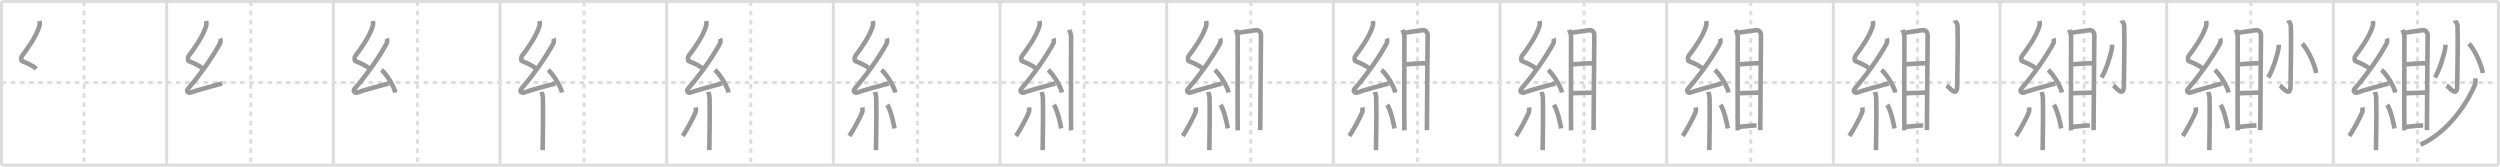 <svg width="1635px" height="109px" viewBox="0 0 1635 109" xmlns="http://www.w3.org/2000/svg" xmlns:xlink="http://www.w3.org/1999/xlink" xml:space="preserve" version="1.1" baseProfile="full">
<line x1="1" y1="1" x2="1634" y2="1" style="stroke:#ddd;stroke-width:2"></line>
<line x1="1" y1="1" x2="1" y2="108" style="stroke:#ddd;stroke-width:2"></line>
<line x1="1" y1="108" x2="1634" y2="108" style="stroke:#ddd;stroke-width:2"></line>
<line x1="1634" y1="1" x2="1634" y2="108" style="stroke:#ddd;stroke-width:2"></line>
<line x1="109" y1="1" x2="109" y2="108" style="stroke:#ddd;stroke-width:2"></line>
<line x1="218" y1="1" x2="218" y2="108" style="stroke:#ddd;stroke-width:2"></line>
<line x1="327" y1="1" x2="327" y2="108" style="stroke:#ddd;stroke-width:2"></line>
<line x1="436" y1="1" x2="436" y2="108" style="stroke:#ddd;stroke-width:2"></line>
<line x1="545" y1="1" x2="545" y2="108" style="stroke:#ddd;stroke-width:2"></line>
<line x1="654" y1="1" x2="654" y2="108" style="stroke:#ddd;stroke-width:2"></line>
<line x1="763" y1="1" x2="763" y2="108" style="stroke:#ddd;stroke-width:2"></line>
<line x1="872" y1="1" x2="872" y2="108" style="stroke:#ddd;stroke-width:2"></line>
<line x1="981" y1="1" x2="981" y2="108" style="stroke:#ddd;stroke-width:2"></line>
<line x1="1090" y1="1" x2="1090" y2="108" style="stroke:#ddd;stroke-width:2"></line>
<line x1="1199" y1="1" x2="1199" y2="108" style="stroke:#ddd;stroke-width:2"></line>
<line x1="1308" y1="1" x2="1308" y2="108" style="stroke:#ddd;stroke-width:2"></line>
<line x1="1417" y1="1" x2="1417" y2="108" style="stroke:#ddd;stroke-width:2"></line>
<line x1="1526" y1="1" x2="1526" y2="108" style="stroke:#ddd;stroke-width:2"></line>
<line x1="1" y1="54" x2="1634" y2="54" style="stroke:#ddd;stroke-width:2;stroke-dasharray:3 3"></line>
<line x1="55" y1="1" x2="55" y2="108" style="stroke:#ddd;stroke-width:2;stroke-dasharray:3 3"></line>
<line x1="164" y1="1" x2="164" y2="108" style="stroke:#ddd;stroke-width:2;stroke-dasharray:3 3"></line>
<line x1="273" y1="1" x2="273" y2="108" style="stroke:#ddd;stroke-width:2;stroke-dasharray:3 3"></line>
<line x1="382" y1="1" x2="382" y2="108" style="stroke:#ddd;stroke-width:2;stroke-dasharray:3 3"></line>
<line x1="491" y1="1" x2="491" y2="108" style="stroke:#ddd;stroke-width:2;stroke-dasharray:3 3"></line>
<line x1="600" y1="1" x2="600" y2="108" style="stroke:#ddd;stroke-width:2;stroke-dasharray:3 3"></line>
<line x1="709" y1="1" x2="709" y2="108" style="stroke:#ddd;stroke-width:2;stroke-dasharray:3 3"></line>
<line x1="818" y1="1" x2="818" y2="108" style="stroke:#ddd;stroke-width:2;stroke-dasharray:3 3"></line>
<line x1="927" y1="1" x2="927" y2="108" style="stroke:#ddd;stroke-width:2;stroke-dasharray:3 3"></line>
<line x1="1036" y1="1" x2="1036" y2="108" style="stroke:#ddd;stroke-width:2;stroke-dasharray:3 3"></line>
<line x1="1145" y1="1" x2="1145" y2="108" style="stroke:#ddd;stroke-width:2;stroke-dasharray:3 3"></line>
<line x1="1254" y1="1" x2="1254" y2="108" style="stroke:#ddd;stroke-width:2;stroke-dasharray:3 3"></line>
<line x1="1363" y1="1" x2="1363" y2="108" style="stroke:#ddd;stroke-width:2;stroke-dasharray:3 3"></line>
<line x1="1472" y1="1" x2="1472" y2="108" style="stroke:#ddd;stroke-width:2;stroke-dasharray:3 3"></line>
<line x1="1581" y1="1" x2="1581" y2="108" style="stroke:#ddd;stroke-width:2;stroke-dasharray:3 3"></line>
<path d="M25.79,13.75c0.3,1.32,0.31,2.29-0.15,3.73c-2.02,6.33-7.35,14.07-11.3,19.13c-0.55,0.7-0.59,3.04,0,3.29c3.12,1.32,6.73,2.69,9.41,5.1" style="fill:none;stroke:#999;stroke-width:3"></path>

<path d="M134.79,13.75c0.3,1.32,0.31,2.29-0.15,3.73c-2.02,6.33-7.35,14.07-11.3,19.13c-0.55,0.7-0.59,3.04,0,3.29c3.12,1.32,6.73,2.69,9.41,5.1" style="fill:none;stroke:#999;stroke-width:3"></path>
<path d="M143.96,25.18c0.27,0.57,0.33,2.44,0,3.07C138.78,37.91,130.13,49.77,123.0,57.98c-1.63,1.88,0.41,2.96,1.47,2.58c4.46-1.6,15.06-4.46,20.79-5.99" style="fill:none;stroke:#999;stroke-width:3"></path>

<path d="M243.79,13.75c0.3,1.32,0.31,2.29-0.15,3.73c-2.02,6.33-7.35,14.07-11.3,19.13c-0.55,0.7-0.59,3.04,0,3.29c3.12,1.32,6.73,2.69,9.41,5.1" style="fill:none;stroke:#999;stroke-width:3"></path>
<path d="M252.96,25.18c0.27,0.57,0.33,2.44,0,3.07C247.78,37.91,239.13,49.77,232.0,57.98c-1.63,1.88,0.41,2.96,1.47,2.58c4.46-1.6,15.06-4.46,20.79-5.99" style="fill:none;stroke:#999;stroke-width:3"></path>
<path d="M249.5,45.75c3.18,2.6,8.21,10.7,9,14.75" style="fill:none;stroke:#999;stroke-width:3"></path>

<path d="M352.79,13.75c0.3,1.32,0.31,2.29-0.15,3.73c-2.02,6.33-7.35,14.07-11.3,19.13c-0.55,0.7-0.59,3.04,0,3.29c3.12,1.32,6.73,2.69,9.41,5.1" style="fill:none;stroke:#999;stroke-width:3"></path>
<path d="M361.96,25.18c0.27,0.57,0.33,2.44,0,3.07C356.78,37.91,348.13,49.77,341.0,57.98c-1.63,1.88,0.41,2.96,1.47,2.58c4.46-1.6,15.06-4.46,20.79-5.99" style="fill:none;stroke:#999;stroke-width:3"></path>
<path d="M358.5,45.75c3.18,2.6,8.21,10.7,9,14.75" style="fill:none;stroke:#999;stroke-width:3"></path>
<path d="M354.21,60.12c0.06,0.36,0.8,1.85,0.85,4.09C355.33,75,354.89,94.5,354.89,98.17" style="fill:none;stroke:#999;stroke-width:3"></path>

<path d="M461.79,13.75c0.3,1.32,0.31,2.29-0.15,3.73c-2.02,6.33-7.35,14.07-11.3,19.13c-0.55,0.7-0.59,3.04,0,3.29c3.12,1.32,6.73,2.69,9.41,5.1" style="fill:none;stroke:#999;stroke-width:3"></path>
<path d="M470.96,25.18c0.27,0.57,0.33,2.44,0,3.07C465.78,37.91,457.13,49.77,450.0,57.98c-1.63,1.88,0.41,2.96,1.47,2.58c4.46-1.6,15.06-4.46,20.79-5.99" style="fill:none;stroke:#999;stroke-width:3"></path>
<path d="M467.5,45.75c3.18,2.6,8.21,10.7,9,14.75" style="fill:none;stroke:#999;stroke-width:3"></path>
<path d="M463.21,60.12c0.06,0.36,0.8,1.85,0.85,4.09C464.33,75,463.89,94.5,463.89,98.17" style="fill:none;stroke:#999;stroke-width:3"></path>
<path d="M455.01,70.25c0.14,0.88,0.12,2.6-0.14,3.22c-1.7,4.08-5.96,11.95-8.37,15.46" style="fill:none;stroke:#999;stroke-width:3"></path>

<path d="M570.79,13.75c0.3,1.32,0.31,2.29-0.15,3.73c-2.02,6.33-7.35,14.07-11.3,19.13c-0.55,0.7-0.59,3.04,0,3.29c3.12,1.32,6.73,2.69,9.41,5.1" style="fill:none;stroke:#999;stroke-width:3"></path>
<path d="M579.96,25.18c0.27,0.57,0.33,2.44,0,3.07C574.78,37.91,566.13,49.77,559.0,57.98c-1.63,1.88,0.41,2.96,1.47,2.58c4.46-1.6,15.06-4.46,20.79-5.99" style="fill:none;stroke:#999;stroke-width:3"></path>
<path d="M576.5,45.75c3.18,2.6,8.21,10.7,9,14.75" style="fill:none;stroke:#999;stroke-width:3"></path>
<path d="M572.21,60.12c0.06,0.36,0.8,1.85,0.85,4.09C573.33,75,572.89,94.5,572.89,98.17" style="fill:none;stroke:#999;stroke-width:3"></path>
<path d="M564.01,70.25c0.14,0.88,0.12,2.6-0.14,3.22c-1.7,4.08-5.96,11.95-8.37,15.46" style="fill:none;stroke:#999;stroke-width:3"></path>
<path d="M580.25,68.5c2.37,3.66,4.2,12.18,4.75,15.5" style="fill:none;stroke:#999;stroke-width:3"></path>

<path d="M679.79,13.75c0.3,1.32,0.31,2.29-0.15,3.73c-2.02,6.33-7.35,14.07-11.3,19.13c-0.55,0.7-0.59,3.04,0,3.29c3.12,1.32,6.73,2.69,9.41,5.1" style="fill:none;stroke:#999;stroke-width:3"></path>
<path d="M688.96,25.18c0.27,0.57,0.33,2.44,0,3.07C683.78,37.91,675.13,49.77,668.0,57.98c-1.63,1.88,0.41,2.96,1.47,2.58c4.46-1.6,15.06-4.46,20.79-5.99" style="fill:none;stroke:#999;stroke-width:3"></path>
<path d="M685.5,45.75c3.18,2.6,8.21,10.7,9,14.75" style="fill:none;stroke:#999;stroke-width:3"></path>
<path d="M681.21,60.12c0.06,0.36,0.8,1.85,0.85,4.09C682.33,75,681.89,94.5,681.89,98.17" style="fill:none;stroke:#999;stroke-width:3"></path>
<path d="M673.01,70.25c0.14,0.88,0.12,2.6-0.14,3.22c-1.7,4.08-5.96,11.95-8.37,15.46" style="fill:none;stroke:#999;stroke-width:3"></path>
<path d="M689.25,68.5c2.37,3.66,4.2,12.18,4.75,15.5" style="fill:none;stroke:#999;stroke-width:3"></path>
<path d="M699.25,19.5c0.5,1.49,1.23,2.63,1.23,4.57c0,1.94-0.17,59.25,0,61.2" style="fill:none;stroke:#999;stroke-width:3"></path>

<path d="M788.79,13.75c0.3,1.32,0.31,2.29-0.15,3.73c-2.02,6.33-7.35,14.07-11.3,19.13c-0.55,0.7-0.59,3.04,0,3.29c3.12,1.32,6.73,2.69,9.41,5.1" style="fill:none;stroke:#999;stroke-width:3"></path>
<path d="M797.96,25.18c0.27,0.57,0.33,2.44,0,3.07C792.78,37.91,784.13,49.77,777.0,57.98c-1.63,1.88,0.41,2.96,1.47,2.58c4.46-1.6,15.06-4.46,20.79-5.99" style="fill:none;stroke:#999;stroke-width:3"></path>
<path d="M794.5,45.75c3.18,2.6,8.21,10.7,9,14.75" style="fill:none;stroke:#999;stroke-width:3"></path>
<path d="M790.21,60.12c0.06,0.36,0.8,1.85,0.85,4.09C791.33,75,790.89,94.5,790.89,98.17" style="fill:none;stroke:#999;stroke-width:3"></path>
<path d="M782.01,70.25c0.14,0.88,0.12,2.6-0.14,3.22c-1.7,4.08-5.96,11.95-8.37,15.46" style="fill:none;stroke:#999;stroke-width:3"></path>
<path d="M798.25,68.5c2.37,3.66,4.2,12.18,4.75,15.5" style="fill:none;stroke:#999;stroke-width:3"></path>
<path d="M808.25,19.5c0.5,1.49,1.23,2.63,1.23,4.57c0,1.94-0.17,59.25,0,61.2" style="fill:none;stroke:#999;stroke-width:3"></path>
<path d="M810.07,21.3c1.39-0.02,10.55-1.59,11.82-1.59c1.61,0,2.8,1.59,2.8,3.34c0,6.45-0.49,47.33-0.49,62.04" style="fill:none;stroke:#999;stroke-width:3"></path>

<path d="M897.79,13.75c0.3,1.32,0.31,2.29-0.15,3.73c-2.02,6.33-7.35,14.07-11.3,19.13c-0.55,0.7-0.59,3.04,0,3.29c3.12,1.32,6.73,2.69,9.41,5.1" style="fill:none;stroke:#999;stroke-width:3"></path>
<path d="M906.96,25.18c0.27,0.57,0.33,2.44,0,3.07C901.78,37.91,893.13,49.77,886.0,57.98c-1.63,1.88,0.41,2.96,1.47,2.58c4.46-1.6,15.06-4.46,20.79-5.99" style="fill:none;stroke:#999;stroke-width:3"></path>
<path d="M903.5,45.75c3.18,2.6,8.21,10.7,9,14.75" style="fill:none;stroke:#999;stroke-width:3"></path>
<path d="M899.21,60.12c0.06,0.36,0.8,1.85,0.85,4.09C900.33,75,899.89,94.5,899.89,98.17" style="fill:none;stroke:#999;stroke-width:3"></path>
<path d="M891.01,70.25c0.14,0.88,0.12,2.6-0.14,3.22c-1.7,4.08-5.96,11.95-8.37,15.46" style="fill:none;stroke:#999;stroke-width:3"></path>
<path d="M907.25,68.5c2.37,3.66,4.2,12.18,4.75,15.5" style="fill:none;stroke:#999;stroke-width:3"></path>
<path d="M917.25,19.5c0.5,1.49,1.23,2.63,1.23,4.57c0,1.94-0.17,59.25,0,61.2" style="fill:none;stroke:#999;stroke-width:3"></path>
<path d="M919.07,21.3c1.39-0.02,10.55-1.59,11.82-1.59c1.61,0,2.8,1.59,2.8,3.34c0,6.45-0.49,47.33-0.49,62.04" style="fill:none;stroke:#999;stroke-width:3"></path>
<path d="M919.0,42.08c3.64-0.24,10.58-0.81,13.53-0.69" style="fill:none;stroke:#999;stroke-width:3"></path>

<path d="M1006.79,13.75c0.3,1.32,0.31,2.29-0.15,3.73c-2.02,6.33-7.35,14.07-11.3,19.13c-0.55,0.7-0.59,3.04,0,3.29c3.12,1.32,6.73,2.69,9.41,5.1" style="fill:none;stroke:#999;stroke-width:3"></path>
<path d="M1015.96,25.18c0.27,0.57,0.33,2.44,0,3.07C1010.78,37.91,1002.13,49.77,995.0,57.98c-1.63,1.88,0.41,2.96,1.47,2.58c4.46-1.6,15.06-4.46,20.79-5.99" style="fill:none;stroke:#999;stroke-width:3"></path>
<path d="M1012.5,45.75c3.18,2.6,8.21,10.7,9,14.75" style="fill:none;stroke:#999;stroke-width:3"></path>
<path d="M1008.21,60.12c0.06,0.36,0.8,1.85,0.85,4.09C1009.33,75,1008.89,94.5,1008.89,98.17" style="fill:none;stroke:#999;stroke-width:3"></path>
<path d="M1000.01,70.25c0.14,0.88,0.12,2.6-0.14,3.22c-1.7,4.08-5.96,11.95-8.37,15.46" style="fill:none;stroke:#999;stroke-width:3"></path>
<path d="M1016.25,68.5c2.37,3.66,4.2,12.18,4.75,15.5" style="fill:none;stroke:#999;stroke-width:3"></path>
<path d="M1026.25,19.5c0.5,1.49,1.23,2.63,1.23,4.57c0,1.94-0.17,59.25,0,61.2" style="fill:none;stroke:#999;stroke-width:3"></path>
<path d="M1028.07,21.3c1.39-0.02,10.55-1.59,11.82-1.59c1.61,0,2.8,1.59,2.8,3.34c0,6.45-0.49,47.33-0.49,62.04" style="fill:none;stroke:#999;stroke-width:3"></path>
<path d="M1028.0,42.08c3.64-0.24,10.58-0.81,13.53-0.69" style="fill:none;stroke:#999;stroke-width:3"></path>
<path d="M1028.5,60.97c3.44-0.08,8.5-0.38,13.03-0.4" style="fill:none;stroke:#999;stroke-width:3"></path>

<path d="M1115.79,13.75c0.3,1.32,0.31,2.29-0.15,3.73c-2.02,6.33-7.35,14.07-11.3,19.13c-0.55,0.7-0.59,3.04,0,3.29c3.12,1.32,6.73,2.69,9.41,5.1" style="fill:none;stroke:#999;stroke-width:3"></path>
<path d="M1124.96,25.18c0.27,0.57,0.33,2.44,0,3.07C1119.78,37.91,1111.13,49.77,1104.0,57.98c-1.63,1.88,0.41,2.96,1.47,2.58c4.46-1.6,15.06-4.46,20.79-5.99" style="fill:none;stroke:#999;stroke-width:3"></path>
<path d="M1121.5,45.75c3.18,2.6,8.21,10.7,9,14.75" style="fill:none;stroke:#999;stroke-width:3"></path>
<path d="M1117.21,60.12c0.06,0.36,0.8,1.85,0.85,4.09C1118.33,75,1117.89,94.5,1117.89,98.17" style="fill:none;stroke:#999;stroke-width:3"></path>
<path d="M1109.01,70.25c0.14,0.88,0.12,2.6-0.14,3.22c-1.7,4.08-5.96,11.95-8.37,15.46" style="fill:none;stroke:#999;stroke-width:3"></path>
<path d="M1125.25,68.5c2.37,3.66,4.2,12.18,4.75,15.5" style="fill:none;stroke:#999;stroke-width:3"></path>
<path d="M1135.25,19.5c0.5,1.49,1.23,2.63,1.23,4.57c0,1.94-0.17,59.25,0,61.2" style="fill:none;stroke:#999;stroke-width:3"></path>
<path d="M1137.07,21.3c1.39-0.02,10.55-1.59,11.82-1.59c1.61,0,2.8,1.59,2.8,3.34c0,6.45-0.49,47.33-0.49,62.04" style="fill:none;stroke:#999;stroke-width:3"></path>
<path d="M1137.0,42.08c3.64-0.24,10.58-0.81,13.53-0.69" style="fill:none;stroke:#999;stroke-width:3"></path>
<path d="M1137.5,60.97c3.44-0.08,8.5-0.38,13.03-0.4" style="fill:none;stroke:#999;stroke-width:3"></path>
<path d="M1137.5,82.94c2.93-0.16,7.55-0.9,11.25-0.88" style="fill:none;stroke:#999;stroke-width:3"></path>

<path d="M1224.79,13.75c0.3,1.32,0.31,2.29-0.15,3.73c-2.02,6.33-7.35,14.07-11.3,19.13c-0.55,0.7-0.59,3.04,0,3.29c3.12,1.32,6.73,2.69,9.41,5.1" style="fill:none;stroke:#999;stroke-width:3"></path>
<path d="M1233.96,25.18c0.27,0.57,0.33,2.44,0,3.07C1228.78,37.91,1220.13,49.77,1213.0,57.98c-1.63,1.88,0.41,2.96,1.47,2.58c4.46-1.6,15.06-4.46,20.79-5.99" style="fill:none;stroke:#999;stroke-width:3"></path>
<path d="M1230.5,45.75c3.18,2.6,8.21,10.7,9,14.75" style="fill:none;stroke:#999;stroke-width:3"></path>
<path d="M1226.21,60.12c0.06,0.36,0.8,1.85,0.85,4.09C1227.33,75,1226.89,94.5,1226.89,98.17" style="fill:none;stroke:#999;stroke-width:3"></path>
<path d="M1218.01,70.25c0.14,0.88,0.12,2.6-0.14,3.22c-1.7,4.08-5.96,11.95-8.37,15.46" style="fill:none;stroke:#999;stroke-width:3"></path>
<path d="M1234.25,68.5c2.37,3.66,4.2,12.18,4.75,15.5" style="fill:none;stroke:#999;stroke-width:3"></path>
<path d="M1244.25,19.5c0.5,1.49,1.23,2.63,1.23,4.57c0,1.94-0.17,59.25,0,61.2" style="fill:none;stroke:#999;stroke-width:3"></path>
<path d="M1246.07,21.3c1.39-0.02,10.55-1.59,11.82-1.59c1.61,0,2.8,1.59,2.8,3.34c0,6.45-0.49,47.33-0.49,62.04" style="fill:none;stroke:#999;stroke-width:3"></path>
<path d="M1246.0,42.08c3.64-0.24,10.58-0.81,13.53-0.69" style="fill:none;stroke:#999;stroke-width:3"></path>
<path d="M1246.5,60.97c3.44-0.08,8.5-0.38,13.03-0.4" style="fill:none;stroke:#999;stroke-width:3"></path>
<path d="M1246.5,82.94c2.93-0.16,7.55-0.9,11.25-0.88" style="fill:none;stroke:#999;stroke-width:3"></path>
<path d="M1278.5,13.39c0.08,0.31,1.65,1.62,1.73,3.59c0.36,9.46-0.23,36.01-0.23,39.23c0,8.22-5.53,0.49-6.89-0.32" style="fill:none;stroke:#999;stroke-width:3"></path>

<path d="M1333.79,13.75c0.3,1.32,0.31,2.29-0.15,3.73c-2.02,6.33-7.35,14.07-11.3,19.13c-0.55,0.7-0.59,3.04,0,3.29c3.12,1.32,6.73,2.69,9.41,5.1" style="fill:none;stroke:#999;stroke-width:3"></path>
<path d="M1342.96,25.18c0.27,0.57,0.33,2.44,0,3.07C1337.78,37.91,1329.13,49.77,1322.0,57.98c-1.63,1.88,0.41,2.96,1.47,2.58c4.46-1.6,15.06-4.46,20.79-5.99" style="fill:none;stroke:#999;stroke-width:3"></path>
<path d="M1339.5,45.75c3.18,2.6,8.21,10.7,9,14.75" style="fill:none;stroke:#999;stroke-width:3"></path>
<path d="M1335.21,60.12c0.06,0.36,0.8,1.85,0.85,4.09C1336.33,75,1335.89,94.5,1335.89,98.17" style="fill:none;stroke:#999;stroke-width:3"></path>
<path d="M1327.01,70.25c0.14,0.88,0.12,2.6-0.14,3.22c-1.7,4.08-5.96,11.95-8.37,15.46" style="fill:none;stroke:#999;stroke-width:3"></path>
<path d="M1343.25,68.5c2.37,3.66,4.2,12.18,4.75,15.5" style="fill:none;stroke:#999;stroke-width:3"></path>
<path d="M1353.25,19.5c0.5,1.49,1.23,2.63,1.23,4.57c0,1.94-0.17,59.25,0,61.2" style="fill:none;stroke:#999;stroke-width:3"></path>
<path d="M1355.07,21.3c1.39-0.02,10.55-1.59,11.82-1.59c1.61,0,2.8,1.59,2.8,3.34c0,6.45-0.49,47.33-0.49,62.04" style="fill:none;stroke:#999;stroke-width:3"></path>
<path d="M1355.0,42.08c3.64-0.24,10.58-0.81,13.53-0.69" style="fill:none;stroke:#999;stroke-width:3"></path>
<path d="M1355.5,60.97c3.44-0.08,8.5-0.38,13.03-0.4" style="fill:none;stroke:#999;stroke-width:3"></path>
<path d="M1355.5,82.94c2.93-0.16,7.55-0.9,11.25-0.88" style="fill:none;stroke:#999;stroke-width:3"></path>
<path d="M1387.5,13.39c0.08,0.31,1.65,1.62,1.73,3.59c0.36,9.46-0.23,36.01-0.23,39.23c0,8.22-5.53,0.49-6.89-0.32" style="fill:none;stroke:#999;stroke-width:3"></path>
<path d="M1381.25,29.25c0.02,0.52,0.08,1.36-0.04,2.08c-0.85,5.18-3.88,14.59-6.78,19.36" style="fill:none;stroke:#999;stroke-width:3"></path>

<path d="M1442.79,13.75c0.3,1.32,0.31,2.29-0.15,3.73c-2.02,6.33-7.35,14.07-11.3,19.13c-0.55,0.7-0.59,3.04,0,3.29c3.12,1.32,6.73,2.69,9.41,5.1" style="fill:none;stroke:#999;stroke-width:3"></path>
<path d="M1451.96,25.18c0.27,0.57,0.33,2.44,0,3.07C1446.78,37.91,1438.13,49.77,1431.0,57.98c-1.63,1.88,0.41,2.96,1.47,2.58c4.46-1.6,15.06-4.46,20.79-5.99" style="fill:none;stroke:#999;stroke-width:3"></path>
<path d="M1448.5,45.75c3.18,2.6,8.21,10.7,9,14.75" style="fill:none;stroke:#999;stroke-width:3"></path>
<path d="M1444.21,60.12c0.06,0.36,0.8,1.85,0.85,4.09C1445.33,75,1444.89,94.5,1444.89,98.17" style="fill:none;stroke:#999;stroke-width:3"></path>
<path d="M1436.01,70.25c0.14,0.88,0.12,2.6-0.14,3.22c-1.7,4.08-5.96,11.95-8.37,15.46" style="fill:none;stroke:#999;stroke-width:3"></path>
<path d="M1452.25,68.5c2.37,3.66,4.2,12.18,4.75,15.5" style="fill:none;stroke:#999;stroke-width:3"></path>
<path d="M1462.25,19.5c0.5,1.49,1.23,2.63,1.23,4.57c0,1.94-0.17,59.25,0,61.2" style="fill:none;stroke:#999;stroke-width:3"></path>
<path d="M1464.07,21.3c1.39-0.02,10.55-1.59,11.82-1.59c1.61,0,2.8,1.59,2.8,3.34c0,6.45-0.49,47.33-0.49,62.04" style="fill:none;stroke:#999;stroke-width:3"></path>
<path d="M1464.0,42.08c3.64-0.24,10.58-0.81,13.53-0.69" style="fill:none;stroke:#999;stroke-width:3"></path>
<path d="M1464.5,60.97c3.44-0.08,8.5-0.38,13.03-0.4" style="fill:none;stroke:#999;stroke-width:3"></path>
<path d="M1464.5,82.94c2.93-0.16,7.55-0.9,11.25-0.88" style="fill:none;stroke:#999;stroke-width:3"></path>
<path d="M1496.5,13.39c0.08,0.31,1.65,1.62,1.73,3.59c0.36,9.46-0.23,36.01-0.23,39.23c0,8.22-5.53,0.49-6.89-0.32" style="fill:none;stroke:#999;stroke-width:3"></path>
<path d="M1490.25,29.25c0.02,0.52,0.08,1.36-0.04,2.08c-0.85,5.18-3.88,14.59-6.78,19.36" style="fill:none;stroke:#999;stroke-width:3"></path>
<path d="M1505.7,28.52c3.49,3.75,8.18,13.39,9.05,19.23" style="fill:none;stroke:#999;stroke-width:3"></path>

<path d="M1551.79,13.75c0.3,1.32,0.31,2.29-0.15,3.73c-2.02,6.33-7.35,14.07-11.3,19.13c-0.55,0.7-0.59,3.04,0,3.29c3.12,1.32,6.73,2.69,9.41,5.1" style="fill:none;stroke:#999;stroke-width:3"></path>
<path d="M1560.96,25.18c0.27,0.57,0.33,2.44,0,3.07C1555.78,37.91,1547.13,49.77,1540.0,57.98c-1.63,1.88,0.41,2.96,1.47,2.58c4.46-1.6,15.06-4.46,20.79-5.99" style="fill:none;stroke:#999;stroke-width:3"></path>
<path d="M1557.5,45.75c3.18,2.6,8.21,10.7,9,14.75" style="fill:none;stroke:#999;stroke-width:3"></path>
<path d="M1553.21,60.12c0.06,0.36,0.8,1.85,0.85,4.09C1554.33,75,1553.89,94.5,1553.89,98.17" style="fill:none;stroke:#999;stroke-width:3"></path>
<path d="M1545.01,70.25c0.14,0.88,0.12,2.6-0.14,3.22c-1.7,4.08-5.96,11.95-8.37,15.46" style="fill:none;stroke:#999;stroke-width:3"></path>
<path d="M1561.25,68.5c2.37,3.66,4.2,12.18,4.75,15.5" style="fill:none;stroke:#999;stroke-width:3"></path>
<path d="M1571.25,19.5c0.5,1.49,1.23,2.63,1.23,4.57c0,1.94-0.17,59.25,0,61.2" style="fill:none;stroke:#999;stroke-width:3"></path>
<path d="M1573.07,21.3c1.39-0.02,10.55-1.59,11.82-1.59c1.61,0,2.8,1.59,2.8,3.34c0,6.45-0.49,47.33-0.49,62.04" style="fill:none;stroke:#999;stroke-width:3"></path>
<path d="M1573.0,42.08c3.64-0.24,10.58-0.81,13.53-0.69" style="fill:none;stroke:#999;stroke-width:3"></path>
<path d="M1573.5,60.97c3.44-0.08,8.5-0.38,13.03-0.4" style="fill:none;stroke:#999;stroke-width:3"></path>
<path d="M1573.5,82.94c2.93-0.16,7.55-0.9,11.25-0.88" style="fill:none;stroke:#999;stroke-width:3"></path>
<path d="M1605.5,13.39c0.08,0.31,1.65,1.62,1.73,3.59c0.36,9.46-0.23,36.01-0.23,39.23c0,8.22-5.53,0.49-6.89-0.32" style="fill:none;stroke:#999;stroke-width:3"></path>
<path d="M1599.25,29.25c0.02,0.52,0.08,1.36-0.04,2.08c-0.85,5.18-3.88,14.59-6.78,19.36" style="fill:none;stroke:#999;stroke-width:3"></path>
<path d="M1614.7,28.52c3.49,3.75,8.18,13.39,9.05,19.23" style="fill:none;stroke:#999;stroke-width:3"></path>
<path d="M1618.81,51.25c0.1,1.02,0.37,2.72-0.2,4.1c-5.04,12.15-17.36,30.9-35.55,39.26" style="fill:none;stroke:#999;stroke-width:3"></path>

</svg>